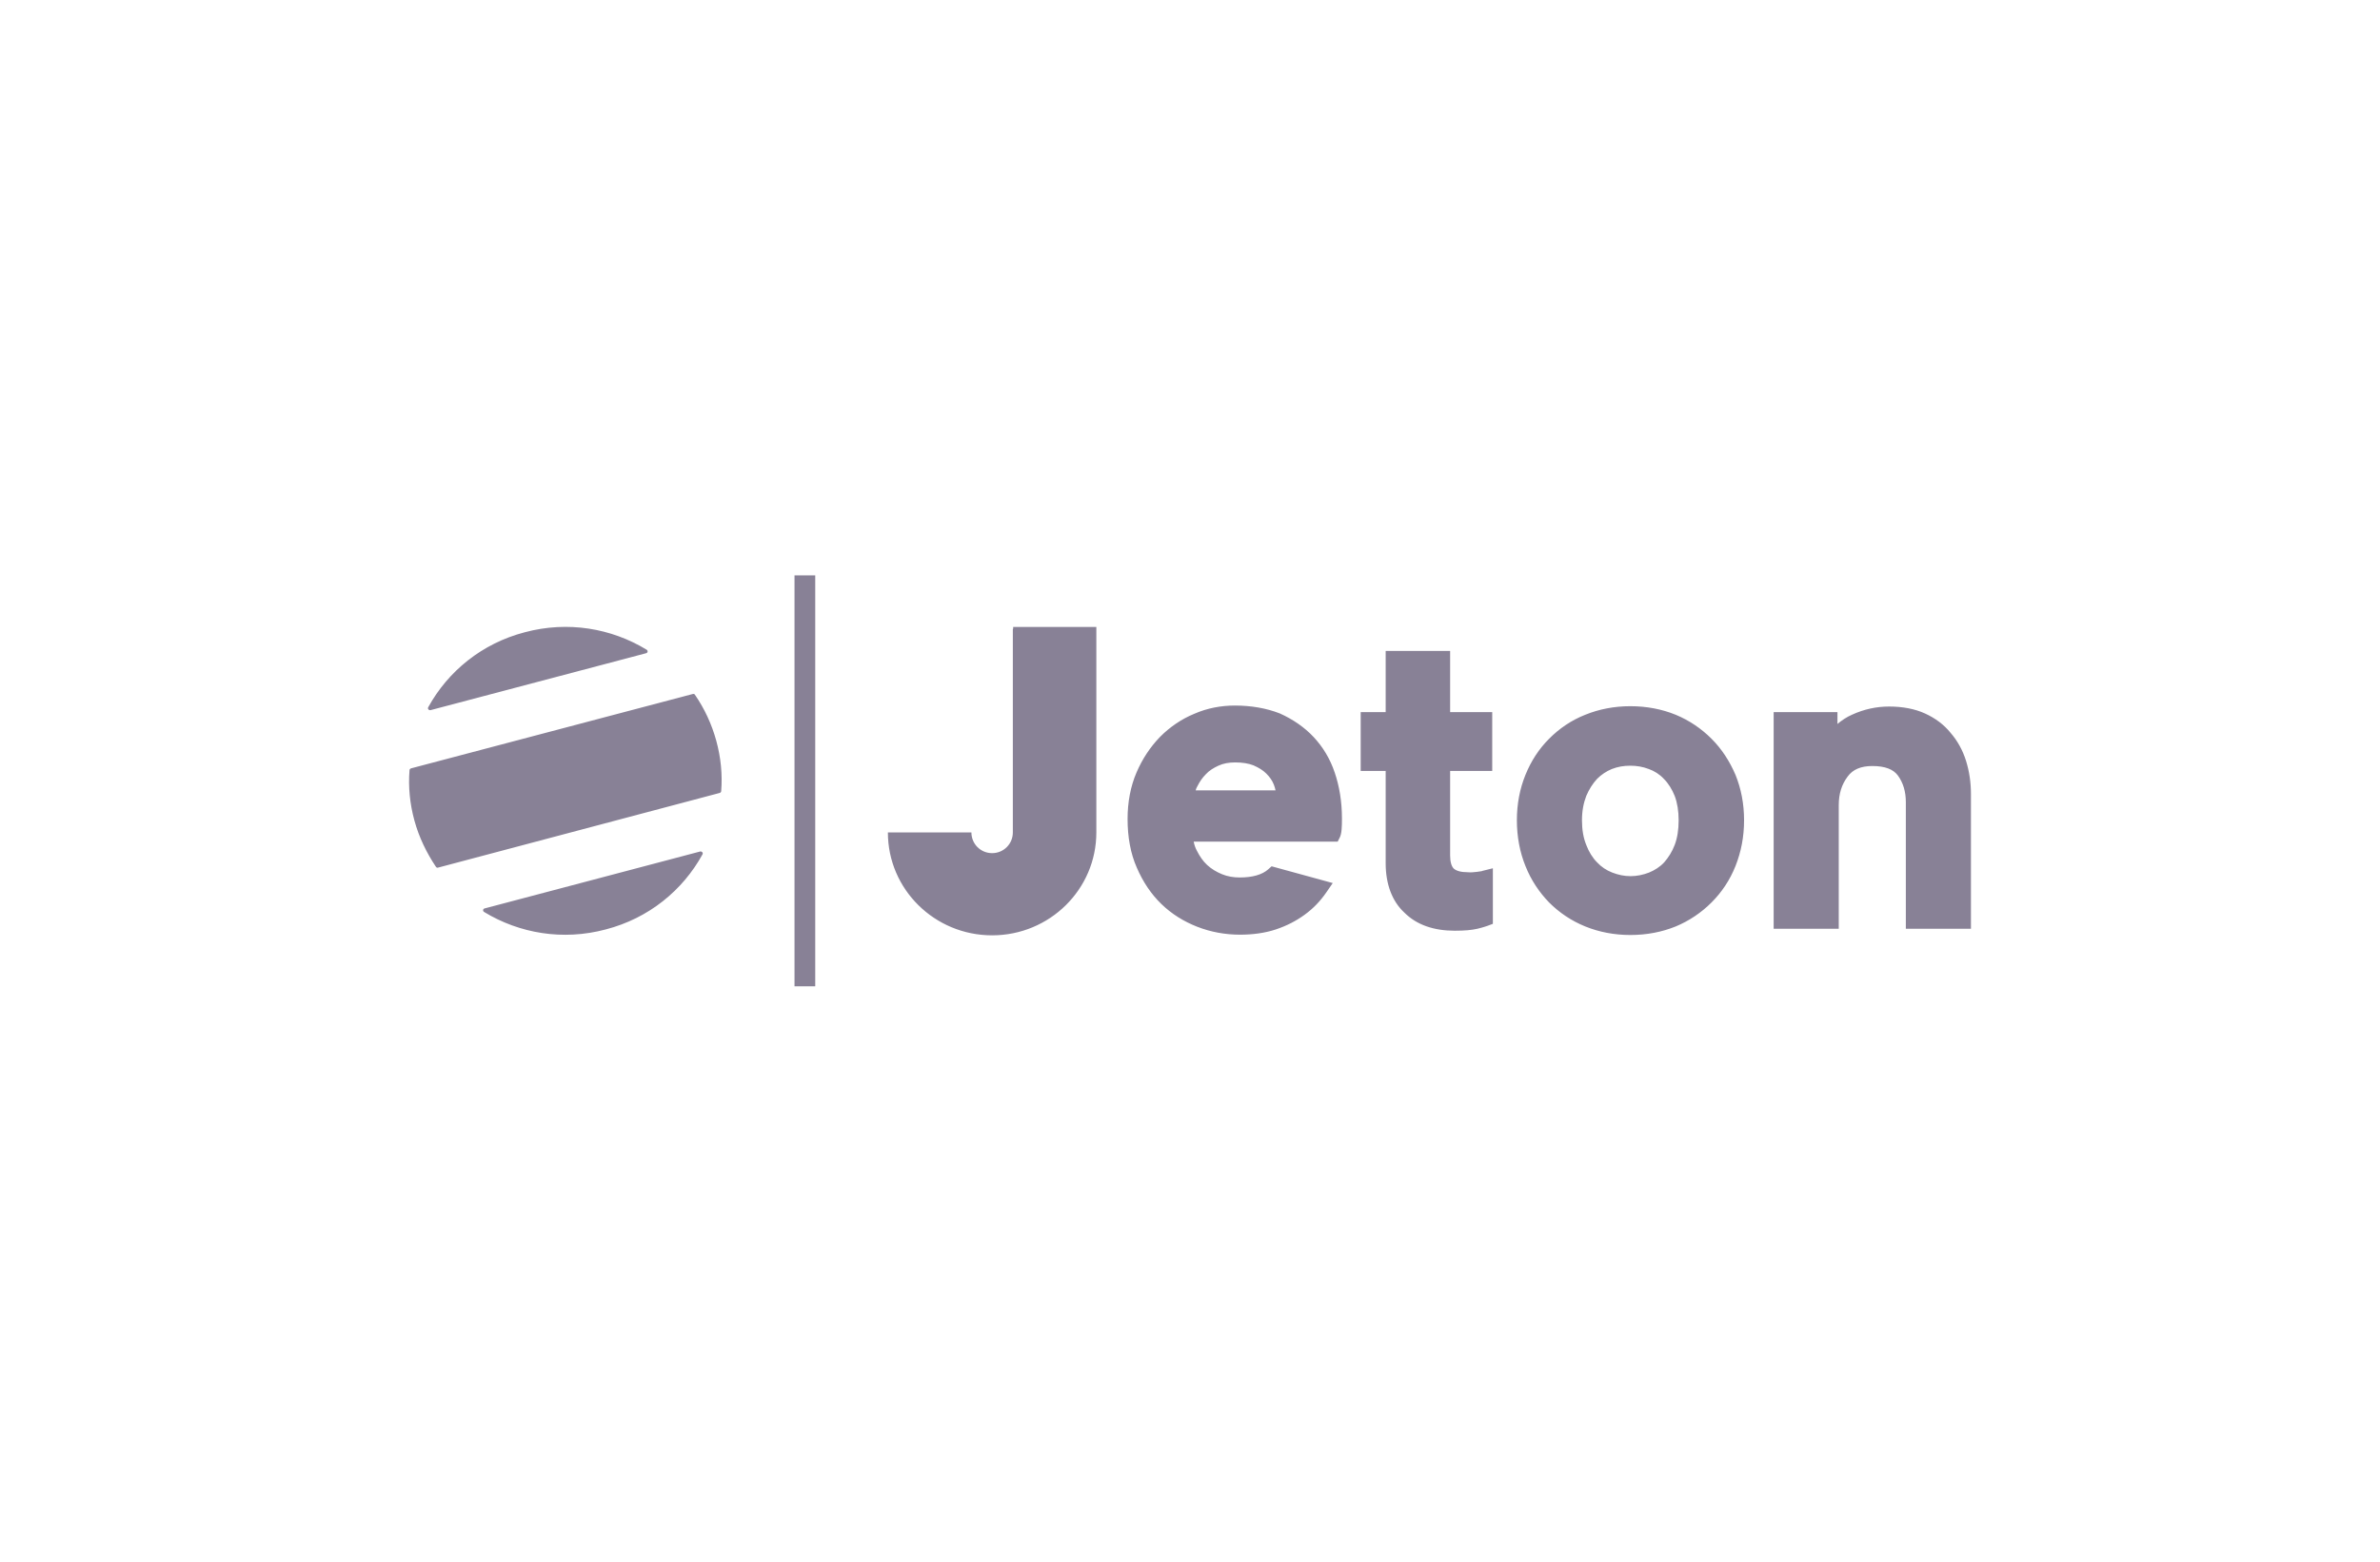 <svg width="128" height="84" viewBox="0 0 128 84" fill="none" xmlns="http://www.w3.org/2000/svg">
<path d="M42.73 53.052V30.948H43.844V53.052H42.73ZM54.489 33.831V33.724H58.963V44.776C58.963 47.836 56.452 50.311 53.358 50.311C50.263 50.311 47.752 47.836 47.752 44.776H52.244C52.244 45.395 52.739 45.89 53.358 45.89C53.977 45.89 54.472 45.395 54.472 44.776V33.831H54.489ZM70.652 39.648C71.147 40.179 71.536 40.815 71.784 41.558C72.031 42.283 72.172 43.114 72.172 44.016C72.172 44.228 72.172 44.423 72.155 44.599C72.137 44.829 72.102 44.935 72.066 45.024L71.943 45.271H64.198C64.233 45.448 64.286 45.607 64.374 45.767C64.516 46.05 64.693 46.315 64.922 46.527C65.152 46.739 65.418 46.898 65.718 47.022C66.019 47.146 66.337 47.199 66.673 47.199C67.345 47.199 67.876 47.057 68.212 46.757L68.388 46.598L71.677 47.499L71.324 48.012C71.005 48.472 70.634 48.861 70.174 49.197C69.715 49.533 69.202 49.798 68.618 49.993C68.035 50.187 67.38 50.276 66.691 50.276C65.895 50.276 65.117 50.134 64.392 49.851C63.667 49.568 63.013 49.162 62.465 48.631C61.916 48.101 61.474 47.447 61.138 46.668C60.802 45.908 60.643 45.024 60.643 44.051C60.643 43.15 60.802 42.301 61.121 41.558C61.439 40.815 61.863 40.179 62.394 39.631C62.924 39.1 63.543 38.676 64.233 38.393C64.922 38.092 65.665 37.951 66.408 37.951C67.292 37.951 68.105 38.092 68.83 38.375C69.538 38.693 70.157 39.118 70.652 39.648ZM64.304 42.513H68.6C68.583 42.407 68.547 42.318 68.512 42.212C68.424 41.982 68.282 41.788 68.105 41.611C67.929 41.434 67.699 41.293 67.416 41.169C67.15 41.063 66.814 41.01 66.425 41.01C66.09 41.01 65.789 41.063 65.524 41.187C65.258 41.31 65.029 41.452 64.852 41.646C64.657 41.841 64.516 42.053 64.392 42.301C64.357 42.354 64.321 42.442 64.304 42.513ZM92.048 39.737C92.596 40.285 93.021 40.939 93.339 41.682C93.64 42.425 93.799 43.238 93.799 44.122C93.799 45.006 93.64 45.82 93.339 46.58C93.038 47.34 92.596 47.995 92.048 48.543C91.5 49.091 90.846 49.533 90.121 49.834C89.378 50.134 88.565 50.293 87.68 50.293C86.814 50.293 86.001 50.134 85.258 49.834C84.515 49.533 83.861 49.091 83.313 48.543C82.782 47.995 82.34 47.34 82.04 46.58C81.739 45.837 81.58 45.006 81.58 44.122C81.58 43.238 81.739 42.425 82.04 41.682C82.34 40.939 82.765 40.285 83.313 39.737C83.861 39.188 84.498 38.746 85.258 38.446C86.001 38.145 86.814 37.986 87.68 37.986C88.565 37.986 89.378 38.145 90.121 38.446C90.846 38.746 91.5 39.188 92.048 39.737ZM90.068 45.448C90.209 45.077 90.28 44.635 90.28 44.122C90.28 43.627 90.209 43.185 90.068 42.813C89.926 42.46 89.732 42.142 89.484 41.894C89.254 41.646 88.971 41.47 88.671 41.364C88.352 41.24 88.016 41.187 87.68 41.187C87.327 41.187 87.008 41.24 86.69 41.364C86.39 41.487 86.124 41.664 85.894 41.894C85.665 42.142 85.47 42.442 85.311 42.813C85.169 43.185 85.081 43.609 85.081 44.122C85.081 44.617 85.152 45.059 85.311 45.448C85.452 45.82 85.647 46.138 85.894 46.386C86.124 46.633 86.39 46.81 86.708 46.934C87.026 47.057 87.344 47.128 87.698 47.128C88.034 47.128 88.37 47.057 88.688 46.934C88.989 46.81 89.272 46.633 89.502 46.386C89.732 46.12 89.926 45.82 90.068 45.448ZM105.735 40.921C105.912 41.487 106 42.089 106 42.707V49.957H102.499V43.15C102.499 42.584 102.357 42.106 102.074 41.717C101.827 41.381 101.385 41.204 100.695 41.204C100.094 41.204 99.652 41.381 99.369 41.77C99.051 42.195 98.891 42.69 98.891 43.309V49.957H95.39V38.304H98.821V38.941C99.051 38.746 99.316 38.57 99.599 38.446C100.253 38.145 100.925 38.004 101.597 38.004C102.322 38.004 102.976 38.127 103.524 38.375C104.073 38.623 104.55 38.976 104.904 39.418C105.275 39.843 105.558 40.356 105.735 40.921ZM79.422 46.898C79.652 46.863 79.705 46.863 79.723 46.845L80.289 46.704V49.692L80.006 49.798C79.935 49.816 79.829 49.869 79.458 49.957C79.157 50.028 78.768 50.063 78.238 50.063C77.106 50.063 76.186 49.745 75.532 49.091C74.878 48.49 74.524 47.57 74.524 46.438V41.47H73.18V38.304H74.524V35.015H77.99V38.304H80.254V41.47H77.99V46.014C77.99 46.35 78.061 46.598 78.185 46.721C78.326 46.845 78.574 46.916 78.927 46.916C79.104 46.934 79.263 46.916 79.422 46.898ZM23.155 38.198C23.067 38.216 22.979 38.127 23.032 38.039C24.093 36.112 25.914 34.609 28.23 34.007C30.547 33.389 32.881 33.795 34.773 34.945C34.861 34.998 34.844 35.121 34.738 35.139L23.155 38.198ZM37.372 37.367C37.885 38.11 38.274 38.941 38.522 39.843C38.769 40.745 38.858 41.664 38.787 42.548C38.787 42.601 38.752 42.637 38.699 42.654L23.562 46.668C23.509 46.686 23.474 46.668 23.438 46.615C22.943 45.873 22.536 45.042 22.289 44.14C22.041 43.238 21.953 42.318 22.024 41.434C22.024 41.381 22.059 41.346 22.112 41.328L37.249 37.332C37.302 37.314 37.355 37.332 37.372 37.367ZM37.655 45.802C37.744 45.784 37.832 45.873 37.779 45.961C36.718 47.889 34.897 49.392 32.58 49.993C30.264 50.612 27.93 50.205 26.038 49.056C25.949 49.003 25.967 48.879 26.073 48.861L37.655 45.802Z" fill="#888196"/>
</svg>
